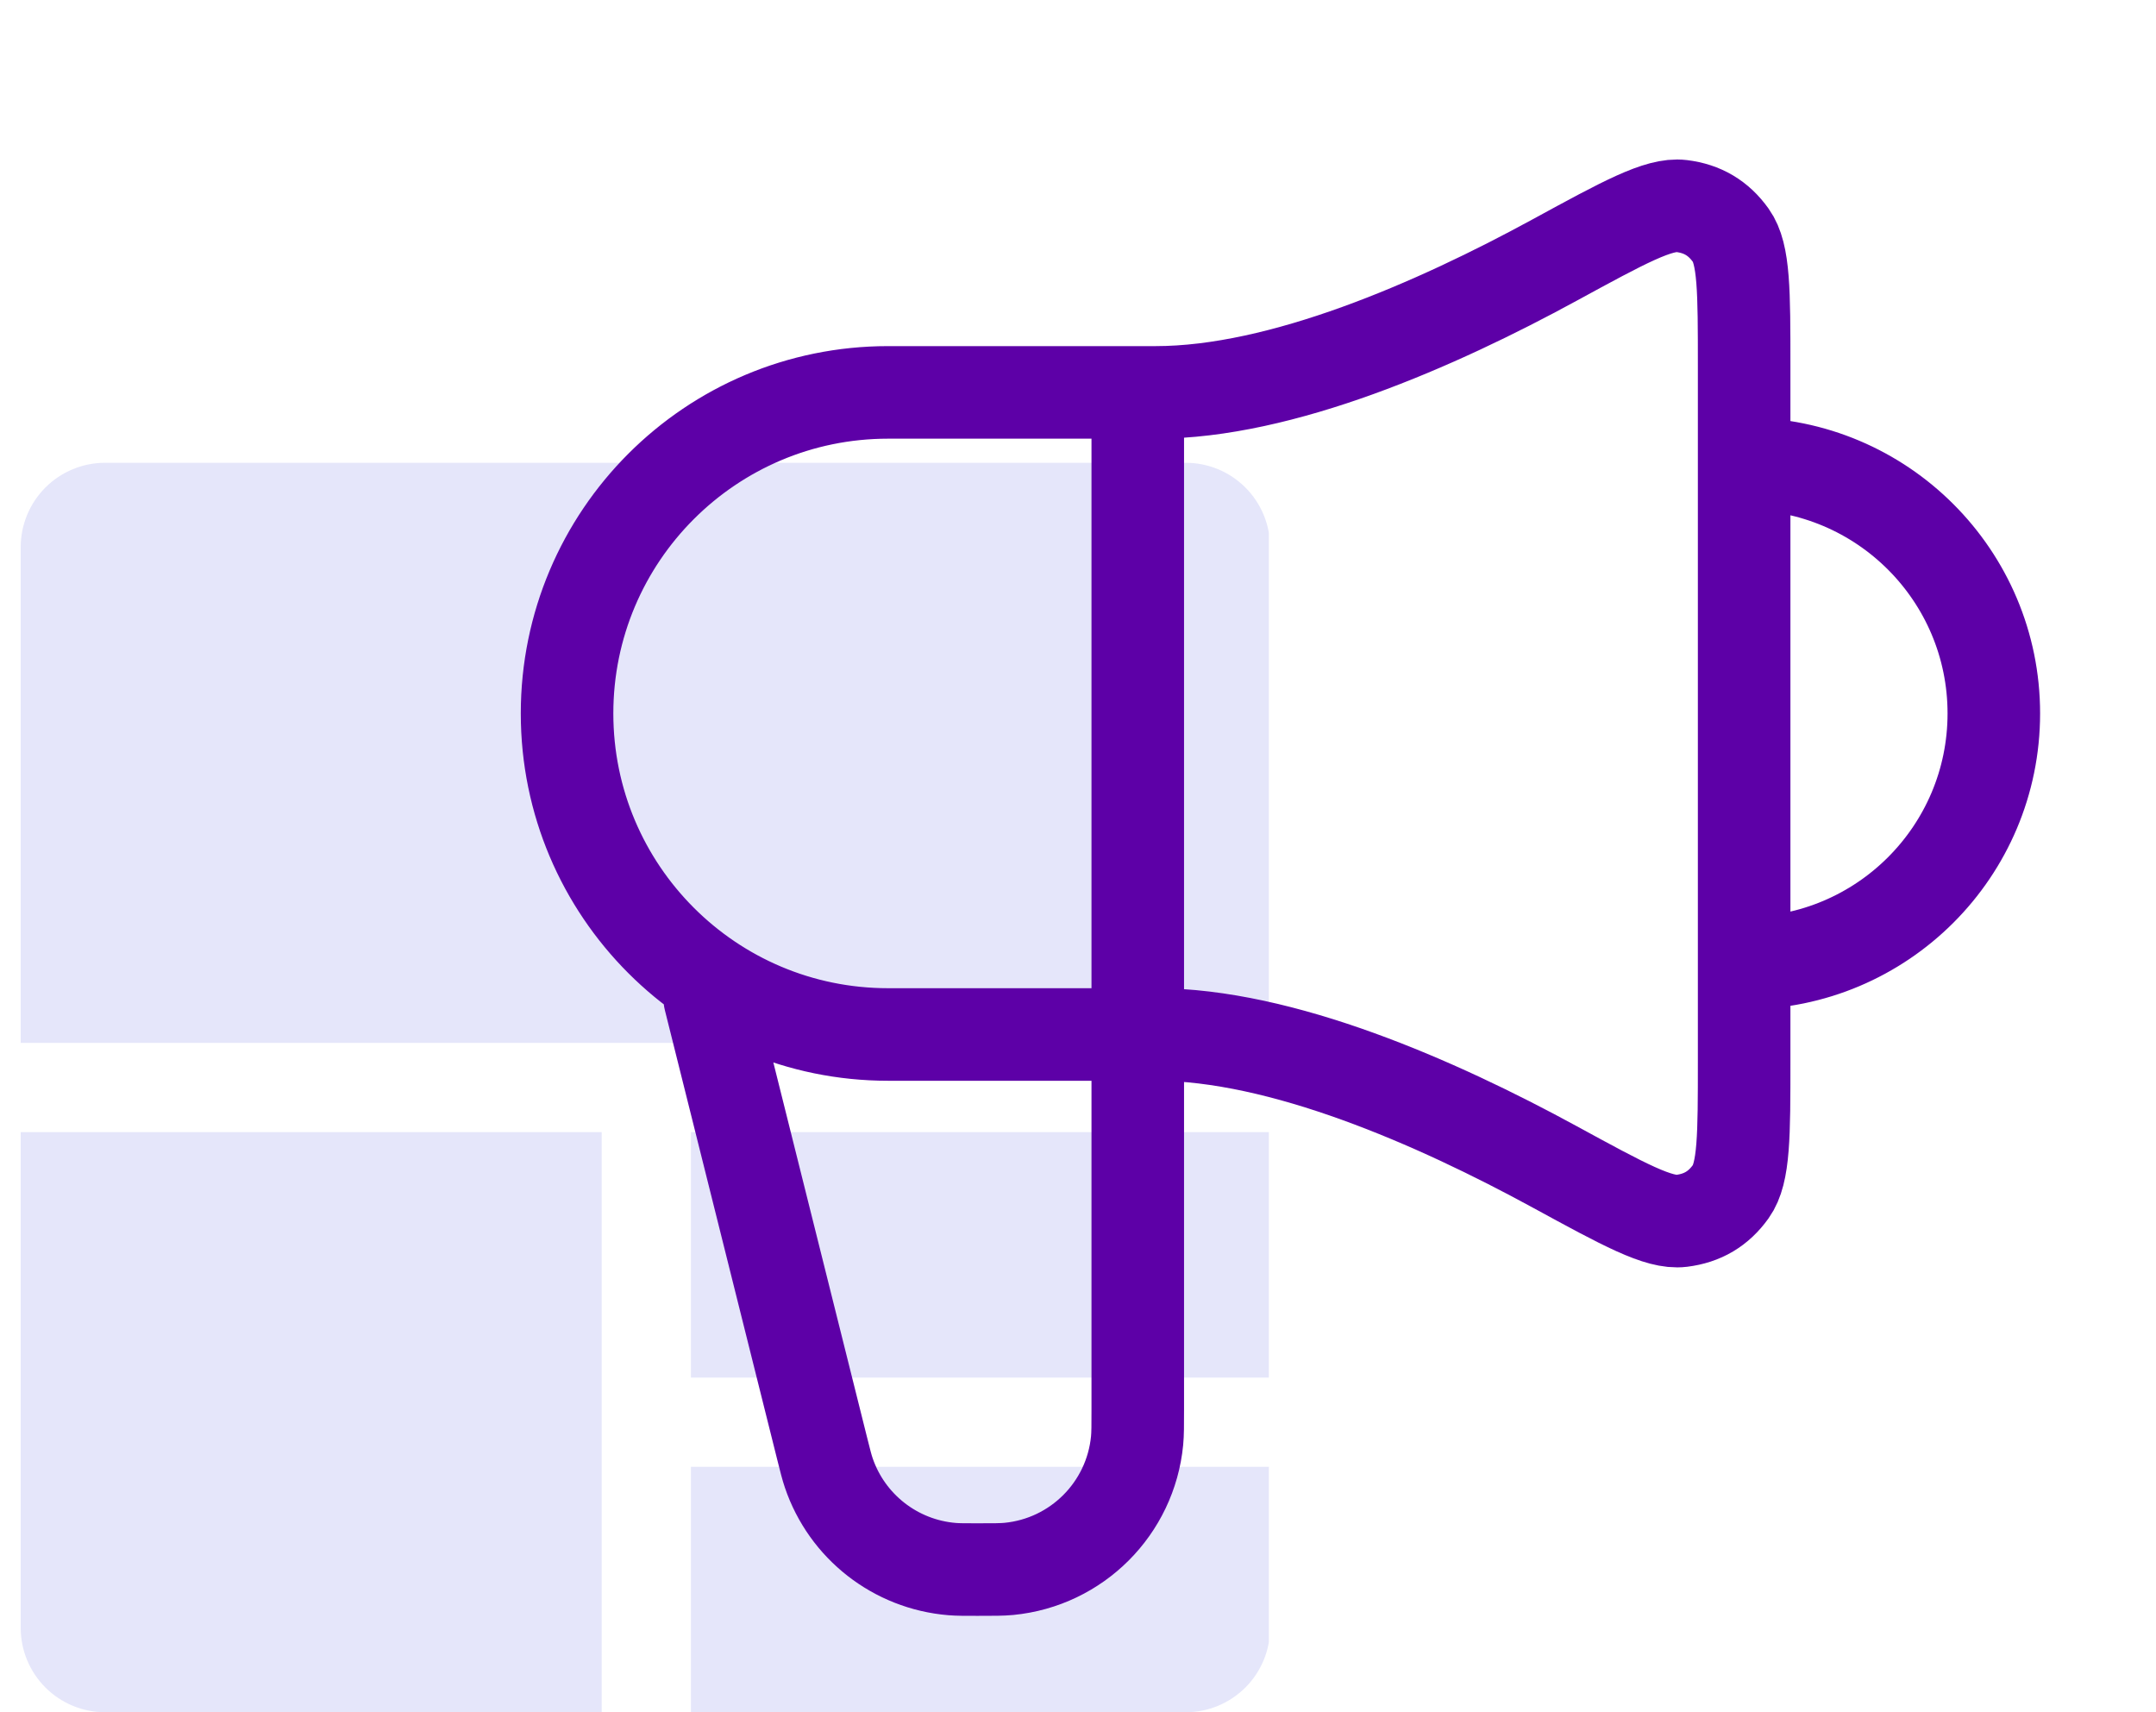 <svg width="68" height="54" viewBox="0 0 68 54" fill="none" xmlns="http://www.w3.org/2000/svg">
<g clip-path="url(#clip0_10_3504)">
<path fill-rule="evenodd" clip-rule="evenodd" d="M0.653 17.255V32.89H40.059V17.255C40.058 16.549 39.778 15.873 39.279 15.374C38.78 14.876 38.104 14.595 37.399 14.595H3.313C2.608 14.595 1.932 14.876 1.433 15.374C0.934 15.873 0.654 16.549 0.653 17.255ZM18.977 35.705H0.653V51.34H0.653C0.654 52.045 0.934 52.722 1.433 53.22C1.932 53.719 2.608 53.999 3.313 54H18.977V35.705ZM21.791 35.705V43.445H40.059V35.705H21.791ZM40.059 46.26H21.791V54H37.399C38.104 53.999 38.78 53.719 39.279 53.22C39.778 52.722 40.058 52.045 40.059 51.34L40.059 46.26Z" fill="#E5E6FA"/>
</g>
<path d="M22.385 31.5L25.928 45.672C26.028 46.07 26.078 46.27 26.137 46.444C26.712 48.144 28.243 49.339 30.032 49.485C30.215 49.5 30.42 49.5 30.831 49.5C31.346 49.5 31.603 49.5 31.82 49.479C33.961 49.271 35.656 47.576 35.864 45.434C35.885 45.218 35.885 44.961 35.885 44.446V12.375M55.01 30.375C59.359 30.375 62.885 26.849 62.885 22.5C62.885 18.151 59.359 14.625 55.01 14.625M36.448 12.375H28.01C22.418 12.375 17.885 16.908 17.885 22.5C17.885 28.092 22.418 32.625 28.01 32.625H36.448C40.422 32.625 45.284 34.755 49.035 36.8C51.223 37.993 52.317 38.59 53.034 38.502C53.698 38.42 54.201 38.122 54.59 37.578C55.01 36.99 55.01 35.816 55.01 33.466V11.534C55.01 9.184 55.01 8.01 54.59 7.423C54.201 6.878 53.698 6.58 53.034 6.498C52.317 6.411 51.223 7.007 49.035 8.2C45.284 10.245 40.422 12.375 36.448 12.375Z" stroke="#5D00A7" stroke-width="2.919" stroke-linecap="round" stroke-linejoin="round"/>
<defs>
<clipPath id="clip0_10_3504">
<rect width="39.405" height="39.405" fill="white" transform="translate(0.615 14.595)"/>
</clipPath>
</defs>
</svg>
